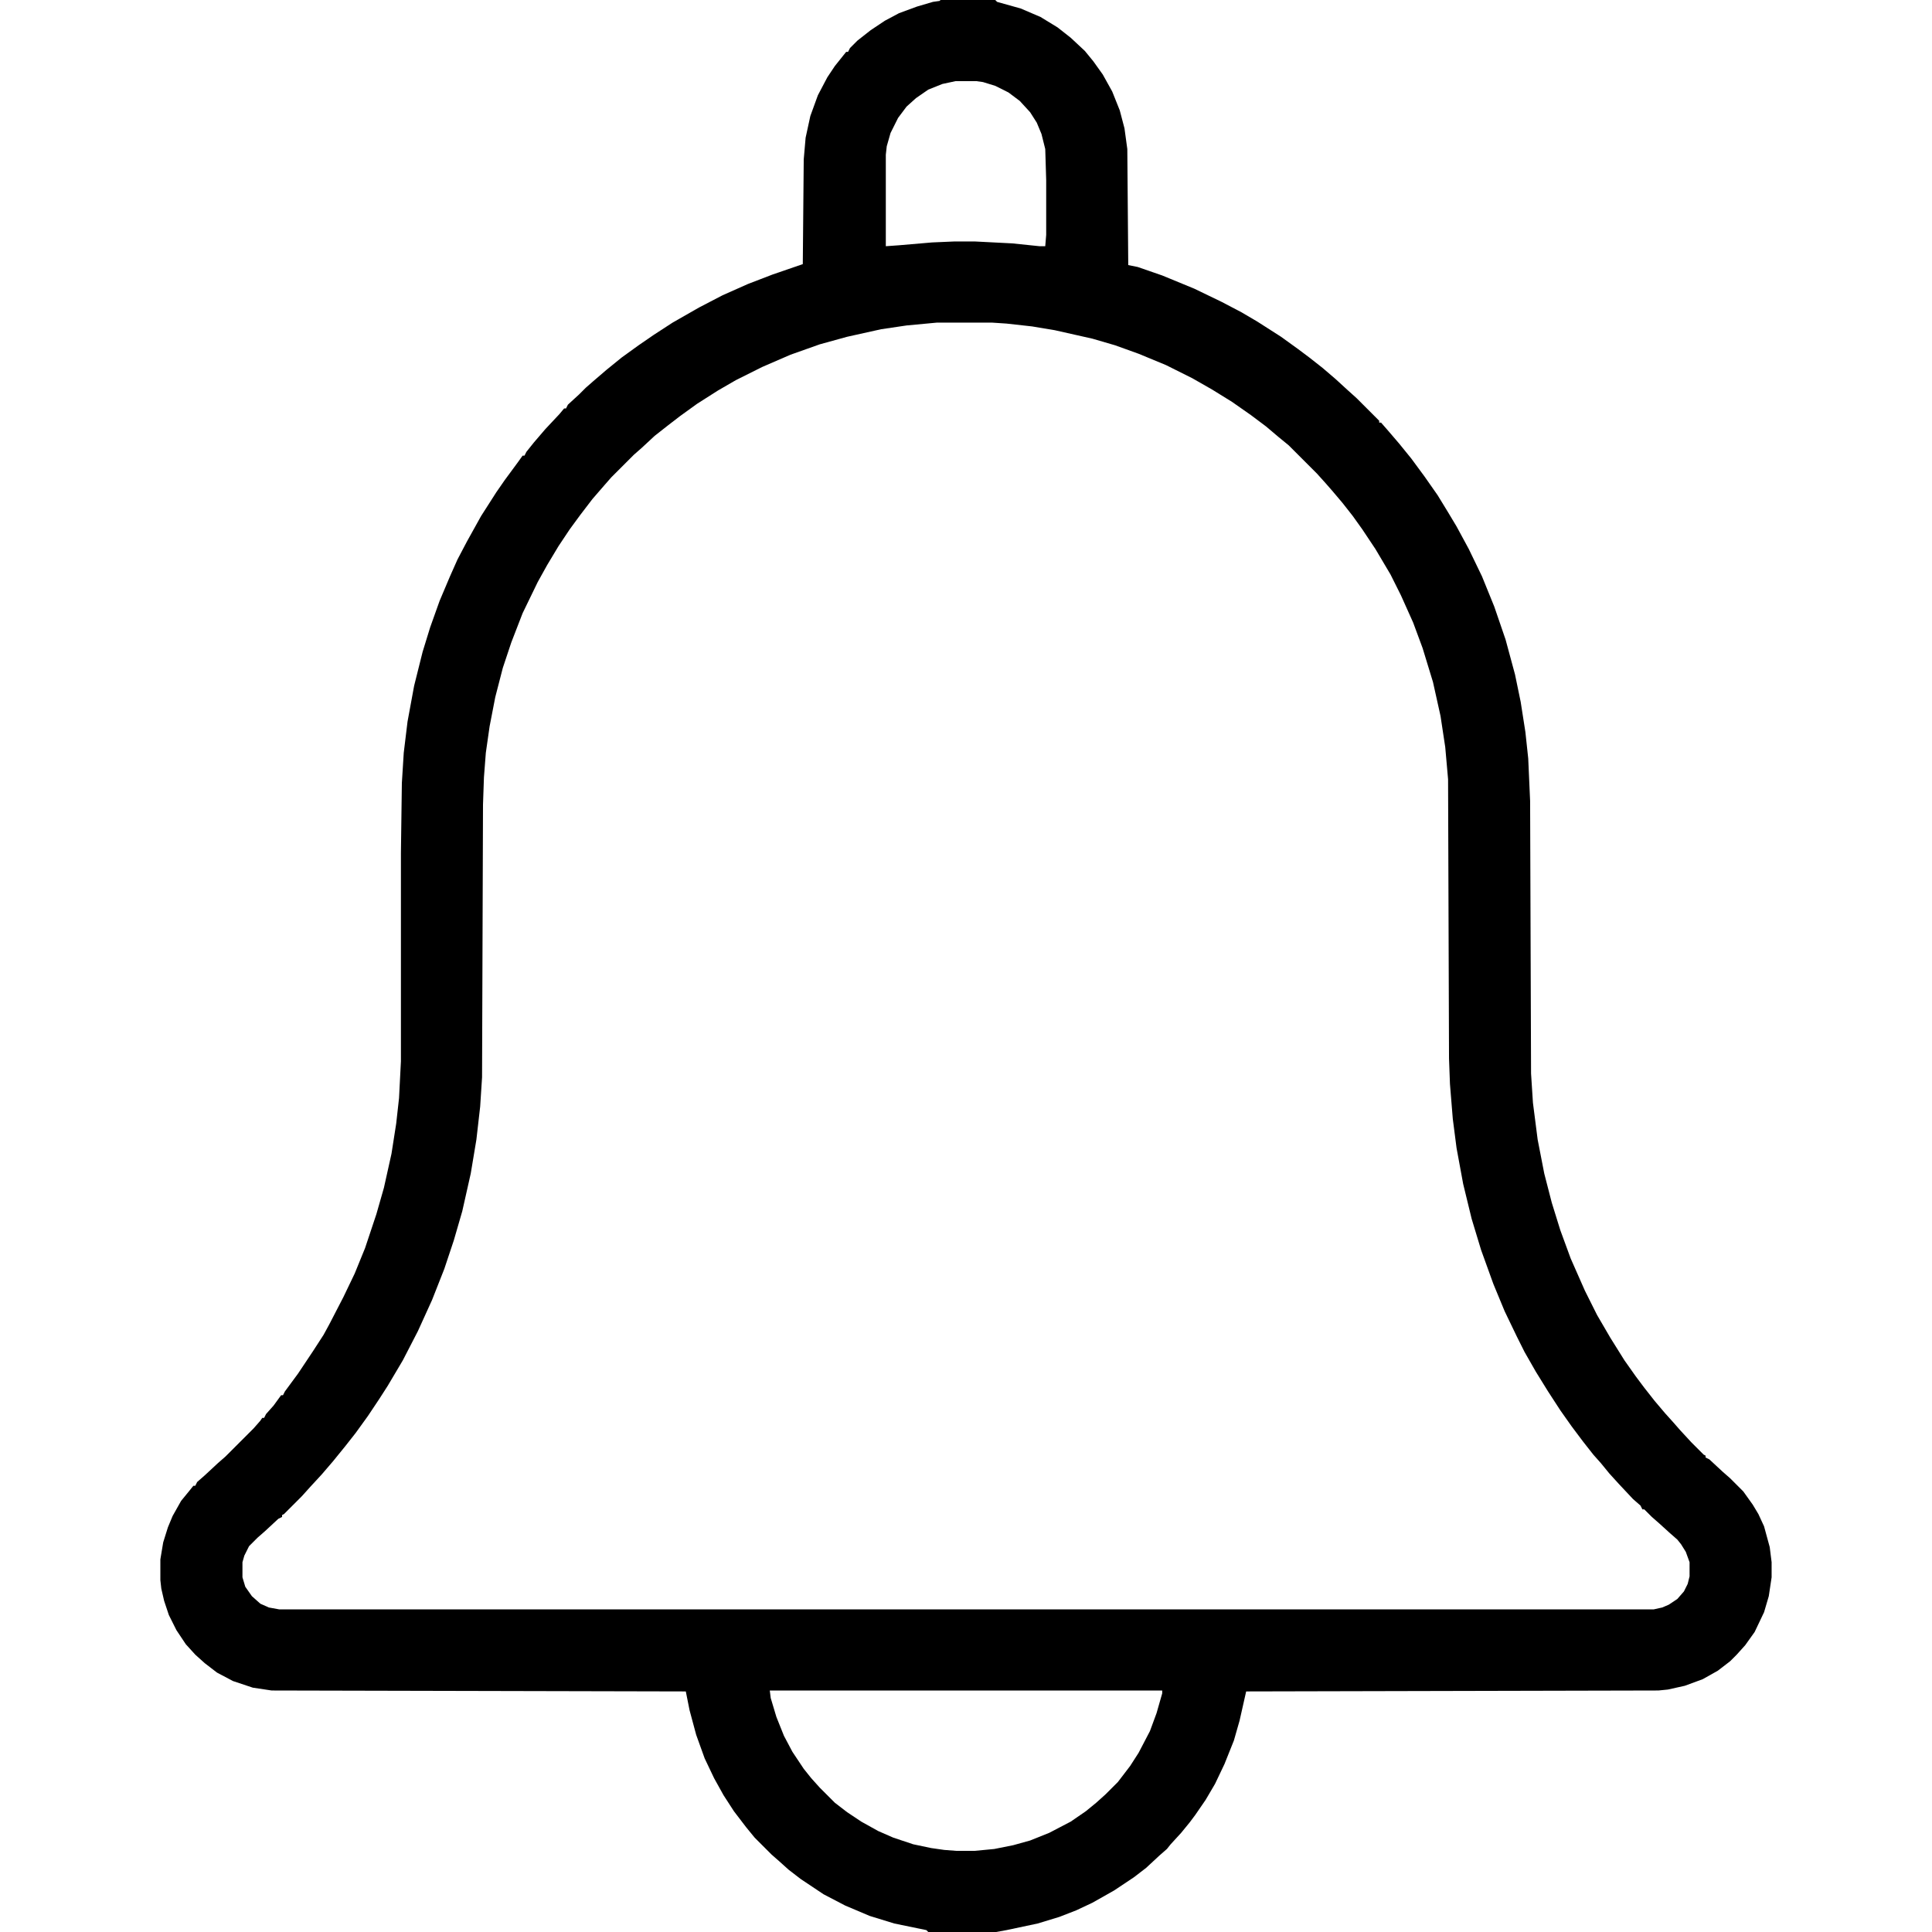 <?xml version="1.0" encoding="UTF-8"?>
<svg version="1.1" viewBox="0 0 2048 2048" width="1280" height="1280" xmlns="http://www.w3.org/2000/svg">
<path transform="translate(997)" d="m0 0h58l2 2 25 7 21 9 18 11 14 11 15 14 9 11 10 14 10 18 8 20 5 19 3 22 1 123 10 2 26 9 34 14 29 14 21 11 17 10 25 16 18 13 12 9 14 11 14 12 12 11 10 9 24 24v2h2l7 8 12 14 13 16 14 19 14 20 11 18 9 15 13 24 14 29 13 32 12 35 10 37 6 29 5 32 3 28 2 45 1 289 2 31 5 39 7 36 8 31 9 29 11 30 15 34 13 26 14 24 15 24 12 17 9 12 11 14 11 13 9 10 7 8 12 13 13 13 2 1v2l4 2 14 13 8 7 14 14 10 14 6 10 6 13 6 22 2 16v16l-3 20-5 17-10 21-10 14-9 10-7 7-13 10-16 9-19 7-18 4-10 1-437 1-7 31-6 21-10 25-10 21-10 17-11 16-6 8-9 11-11 12-4 5-8 7-14 13-13 10-21 14-23 13-17 8-18 7-23 7-33 7-11 2h-72l-2-2-34-7-26-8-26-11-23-12-24-16-13-10-10-9-8-7-18-18-9-11-13-17-11-17-10-18-10-21-9-25-7-26-4-20-439-1-20-3-21-7-17-9-13-10-10-9-10-11-10-15-8-16-5-15-3-13-1-9v-22l3-18 5-16 5-12 9-16 9-11 4-5h2l2-4 8-7 14-13 8-7 30-30 7-8 2-3h2l2-4 8-9 8-11h2l2-4 14-19 16-24 11-17 6-11 15-29 12-25 11-27 12-36 8-28 8-36 5-32 3-27 2-39v-221l1-74 2-32 4-33 7-38 9-36 8-26 10-28 11-26 8-18 10-19 15-27 16-25 9-13 14-19 5-7h2l2-4 8-10 12-14 15-16 5-6h2l2-4 12-11 7-7 8-7 14-12 16-13 18-13 16-11 20-13 28-16 25-13 27-12 26-10 32-11 1-111 2-23 5-23 8-22 10-19 8-12 12-15h2l2-4 8-8 14-11 15-10 15-8 19-7 17-5 7-1zm16 86-14 3-15 6-13 9-10 9-9 12-8 16-4 14-1 9v97l14-1 35-3 23-1h23l39 2 29 3h6l1-12v-58l-1-33-4-16-5-12-7-11-11-12-12-9-14-7-13-4-7-1zm-20 256-32 3-27 4-36 8-29 8-31 11-30 13-28 14-19 11-22 14-18 13-13 10-14 11-14 13-8 7-24 24-7 8-13 15-13 17-11 15-12 18-12 20-10 18-16 33-12 31-9 27-8 31-6 31-4 28-2 26-1 29-1 289-2 31-4 35-6 36-9 40-9 31-10 30-13 33-15 33-16 31-16 27-9 14-12 18-13 18-11 14-13 16-12 14-12 13-9 10-19 19-2 1v2l-4 2-14 13-8 7-9 9-5 10-2 7v16l3 10 7 10 9 8 9 4 11 2h1457l9-2 7-3 9-6 7-8 4-8 2-8v-15l-4-11-5-8-4-5-8-7-11-10-8-7-8-8h-2l-2-4-8-7-15-16-10-11-9-11-8-9-11-14-12-16-12-17-13-20-13-21-12-21-8-16-13-27-12-29-13-36-10-33-9-37-7-38-4-31-3-37-1-27-1-296-3-34-5-33-8-36-11-36-10-27-13-29-11-22-16-27-14-21-10-14-11-14-11-13-7-8-9-10-30-30-11-9-13-11-16-12-20-14-21-13-21-12-28-14-29-12-25-9-24-7-40-9-24-4-27-3-15-1zm-177 1450 1 8 6 20 8 20 9 17 12 18 8 10 9 10 16 16 13 10 15 10 18 10 16 7 21 7 19 4 14 2 13 1h19l21-2 20-4 18-5 20-8 23-12 16-11 11-9 10-9 13-13 13-17 9-14 12-23 7-19 6-21v-3z"/>
</svg>
